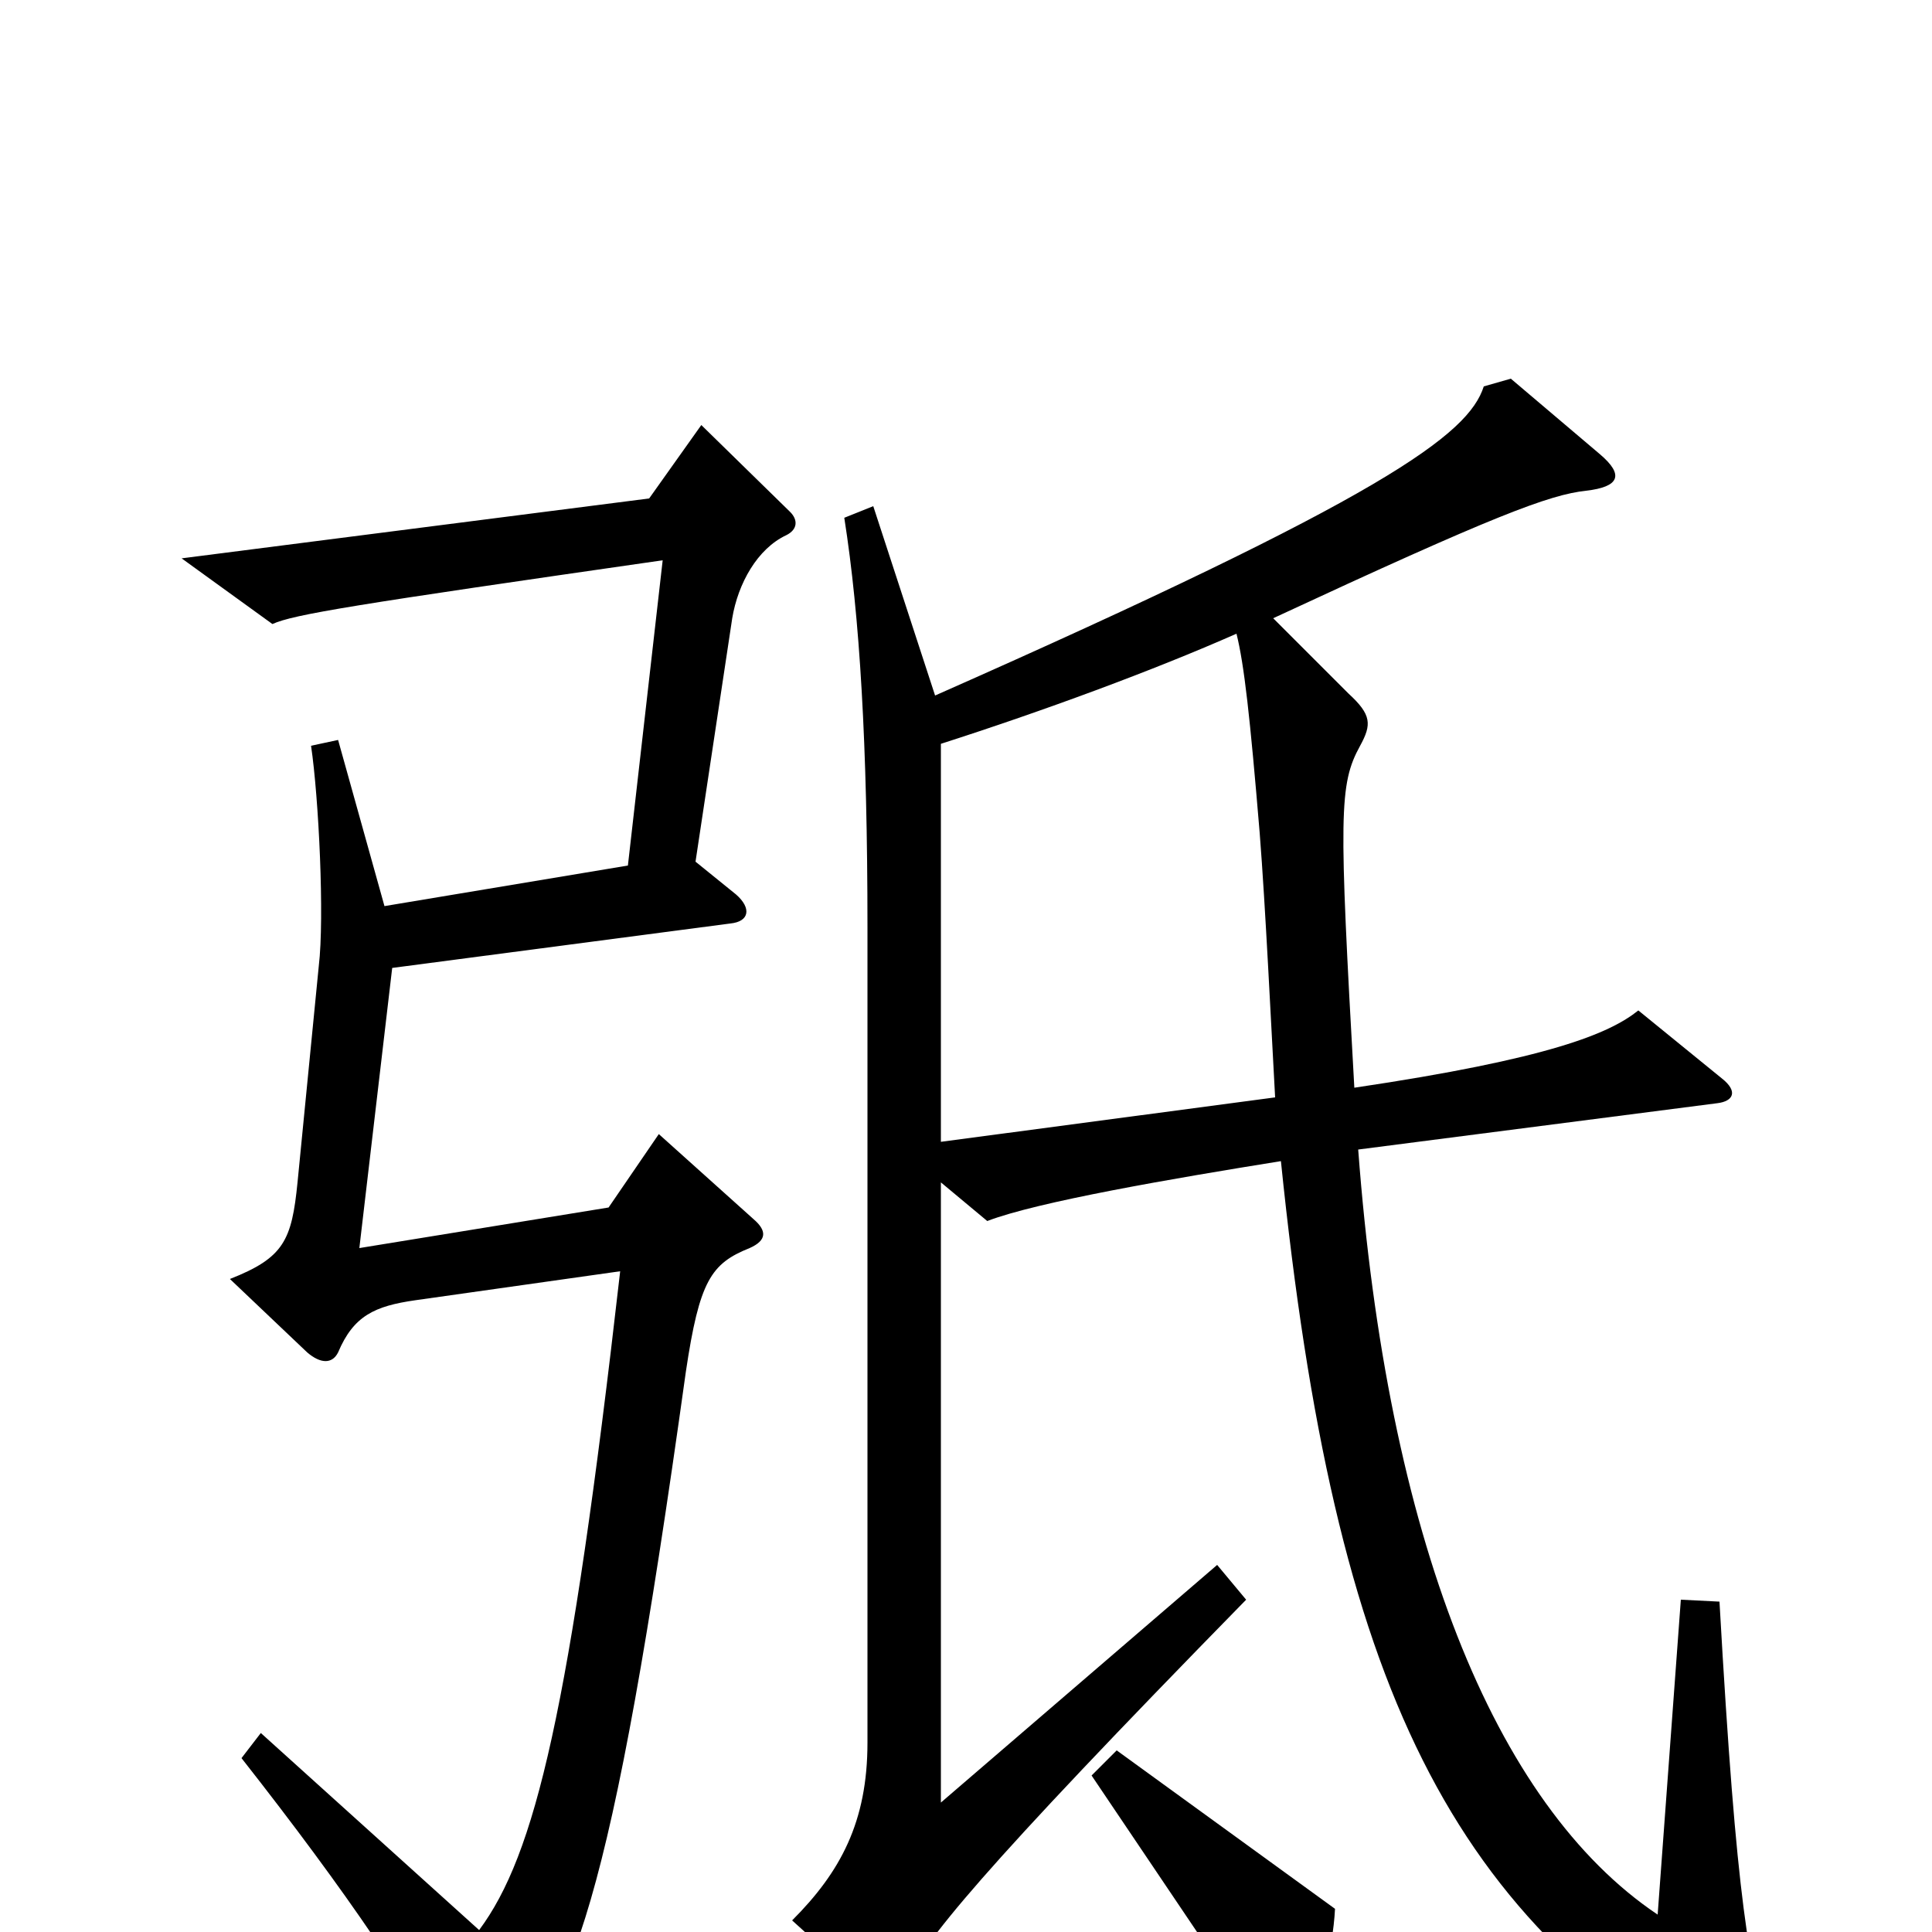 <svg xmlns="http://www.w3.org/2000/svg" viewBox="0 -1000 1000 1000">
	<path fill="#000000" d="M918 67C905 14 899 -12 890 -171L870 -172L858 -9C773 -66 718 -205 703 -405L889 -429C897 -430 900 -435 891 -442L848 -477C833 -465 802 -452 701 -437C693 -579 693 -594 704 -614C710 -625 710 -630 698 -641L659 -680C773 -733 802 -744 821 -746C838 -748 841 -754 828 -765L782 -804L768 -800C760 -775 717 -743 484 -640L452 -738L437 -732C445 -681 449 -615 449 -520V-98C449 -57 435 -31 410 -6L452 32C459 38 464 36 468 27C478 5 506 -30 645 -172L630 -190L487 -67V-388L511 -368C537 -378 607 -390 663 -399C691 -126 750 -5 905 80C917 87 922 81 918 67ZM409 -735L363 -780L336 -742L94 -711L141 -677C152 -682 183 -687 343 -710L325 -552L199 -531L175 -617L161 -614C165 -587 168 -525 165 -500L154 -388C151 -358 147 -349 119 -338L159 -300C166 -294 172 -294 175 -300C183 -319 194 -324 215 -327L321 -342C295 -114 277 -40 248 -1L135 -103L125 -90C180 -20 215 32 238 76C243 86 247 87 255 78C296 36 316 -10 355 -290C362 -337 368 -346 388 -354C397 -358 397 -363 390 -369L341 -413L315 -375L186 -354L203 -499L378 -522C388 -523 389 -530 381 -537L360 -554L379 -680C382 -698 392 -716 407 -723C413 -726 413 -731 409 -735ZM691 -12L578 -94L565 -81L658 57C664 66 670 67 674 59C682 41 690 9 691 -12ZM660 -432L487 -409V-615C540 -632 597 -653 640 -672C644 -656 647 -629 652 -569C655 -531 658 -468 660 -432Z"/>
</svg>